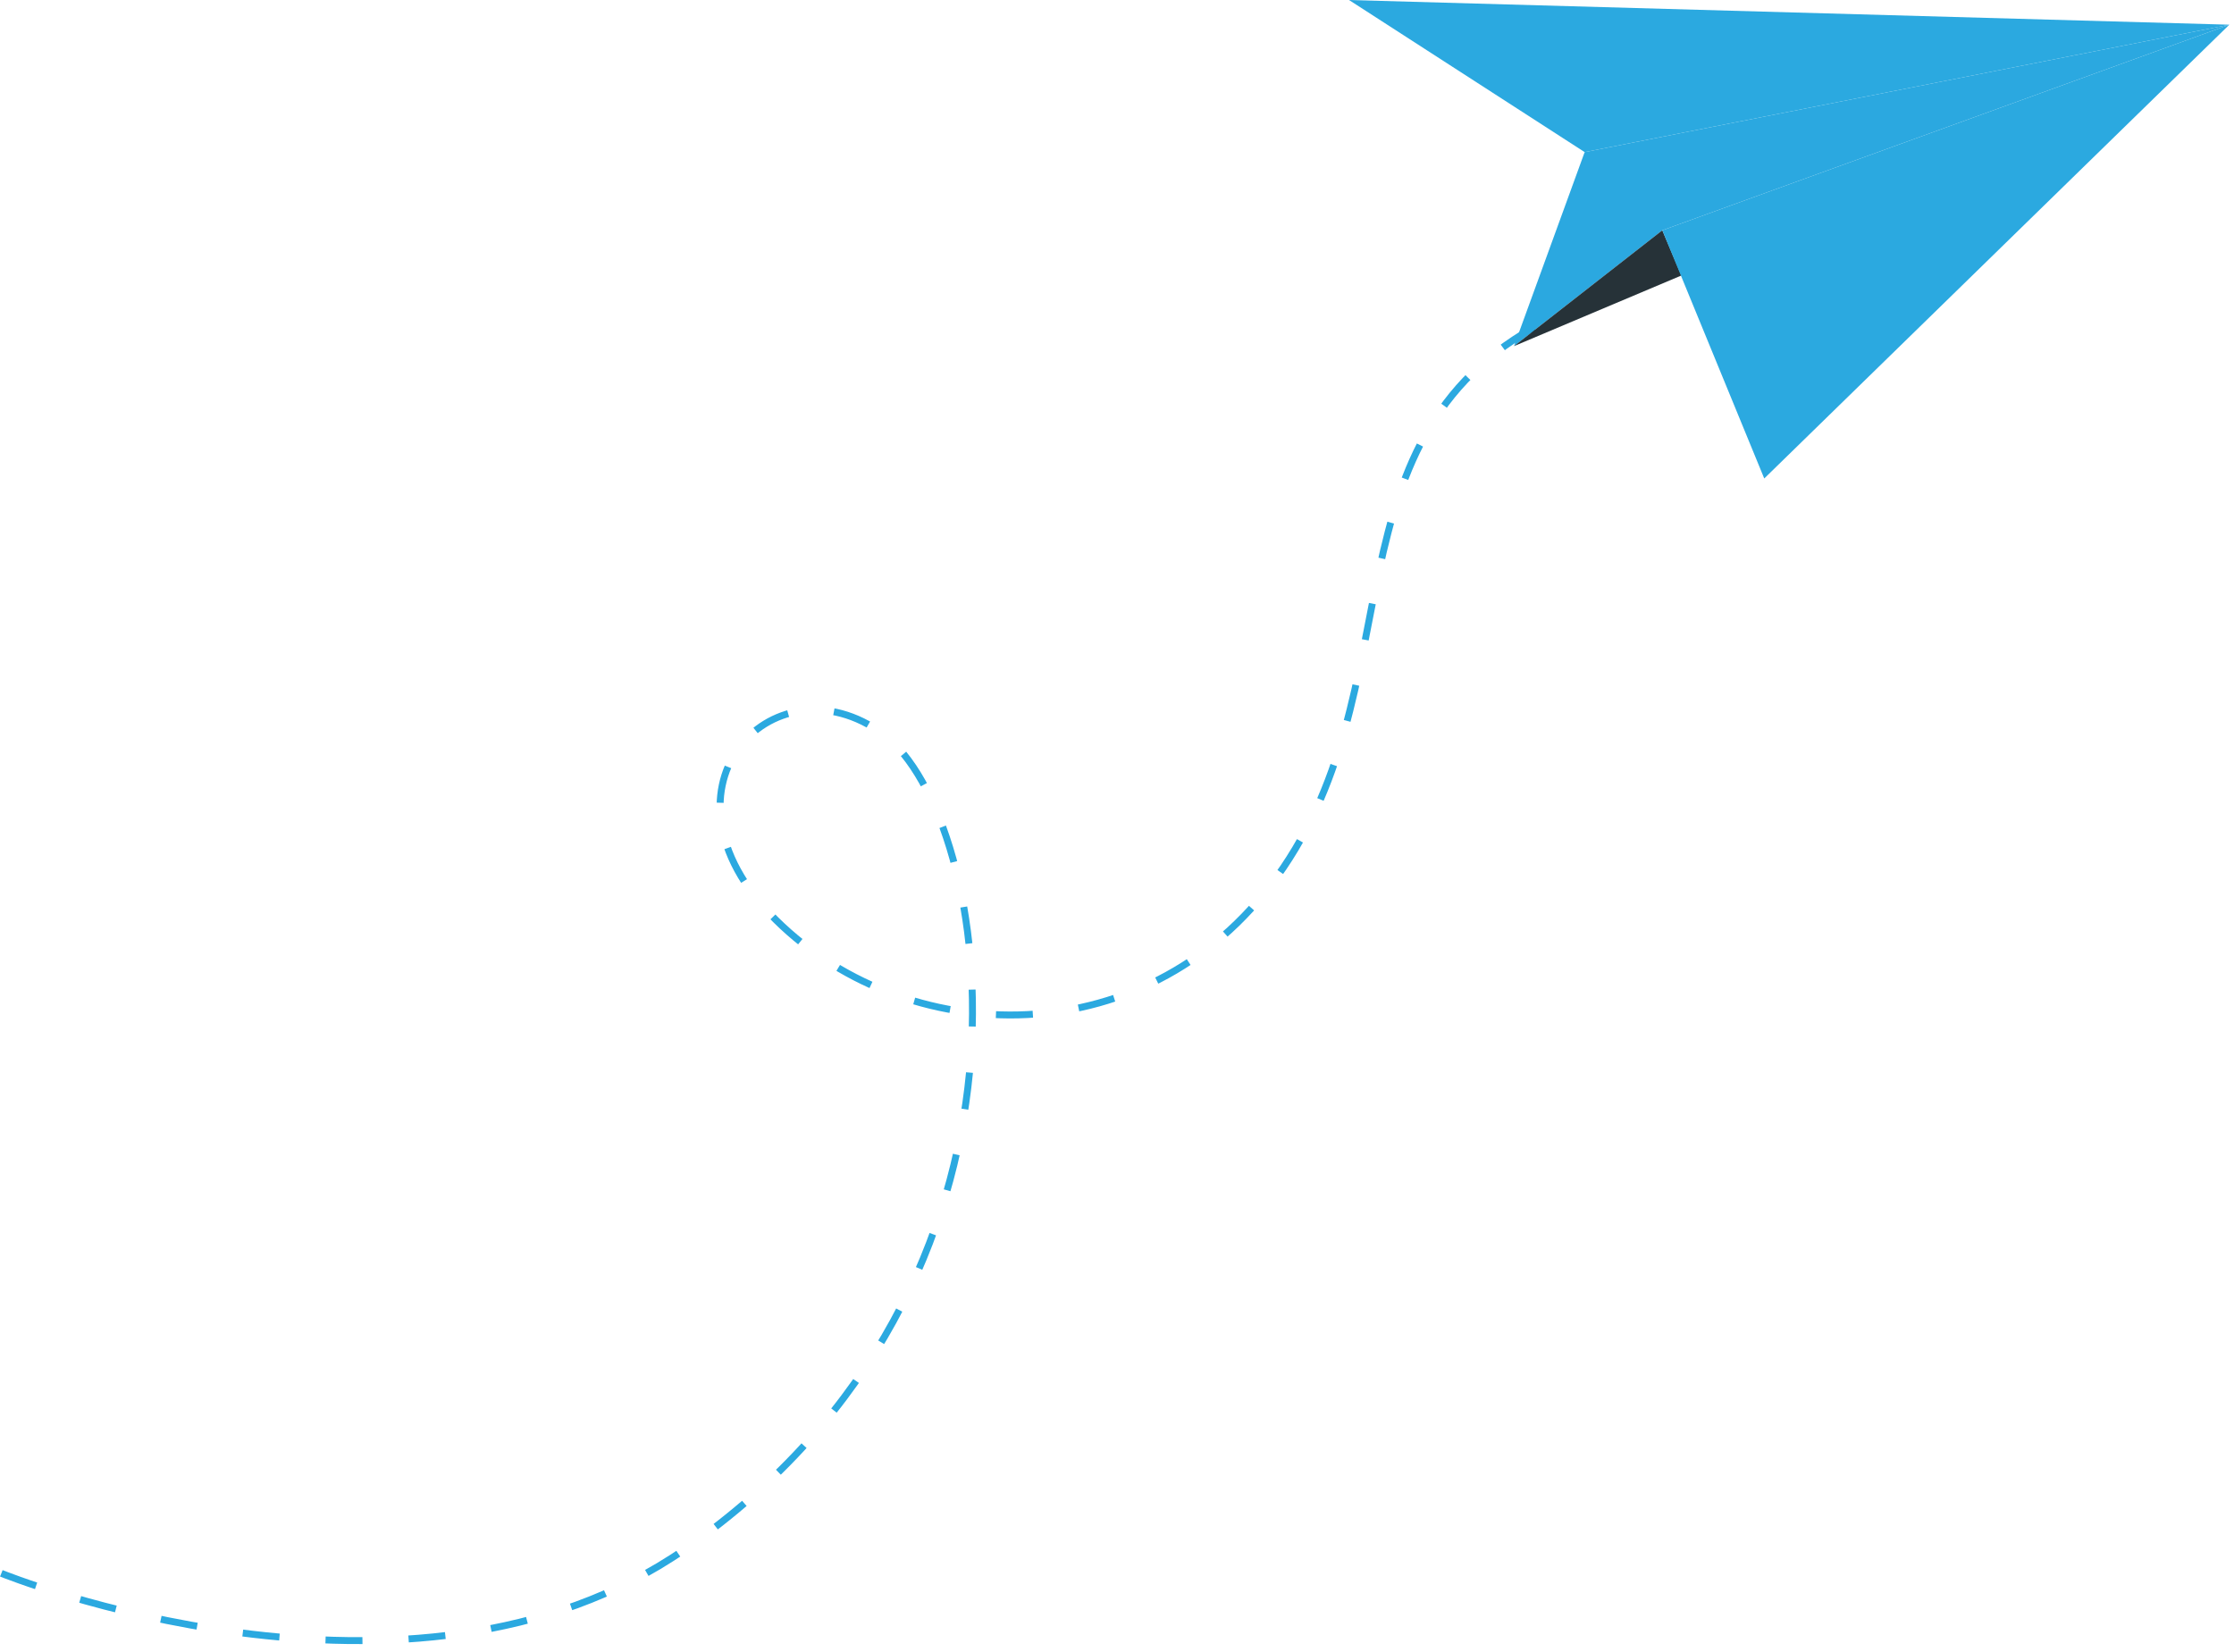 <svg width="242" height="179" viewBox="0 0 242 179" fill="none" xmlns="http://www.w3.org/2000/svg">
<path d="M0.146 170.459C0.146 170.459 44.416 188.479 74.175 167.859C115.763 139.045 107.665 88.419 95.694 79.551C83.722 70.683 69.234 85.872 84.76 100.351C99.906 114.479 127.076 114.133 140.316 91.964C153.556 69.795 142.688 42.704 173.838 32.085" stroke="#2BA9E0" stroke-width="0.75" stroke-miterlimit="10" stroke-dasharray="4 5"/>
<path d="M171.66 16.481L164.007 37.499L180.072 24.952L241.494 2.676L171.66 16.481Z" fill="#2BA9E0"/>
<path opacity="0.1" d="M171.66 16.481L164.007 37.499L180.072 24.952L241.494 2.676L171.66 16.481Z" fill="#2BA9E0"/>
<path d="M182.134 29.849L164.007 37.499L180.072 24.952L182.134 29.849Z" fill="#263238"/>
<path d="M180.072 24.952L241.494 2.676L191.114 51.839L180.072 24.952Z" fill="#2BA9E0"/>
<path d="M171.66 16.481L146.134 0.001L241.494 2.676L171.66 16.481Z" fill="#2BA9E0"/>
</svg>
